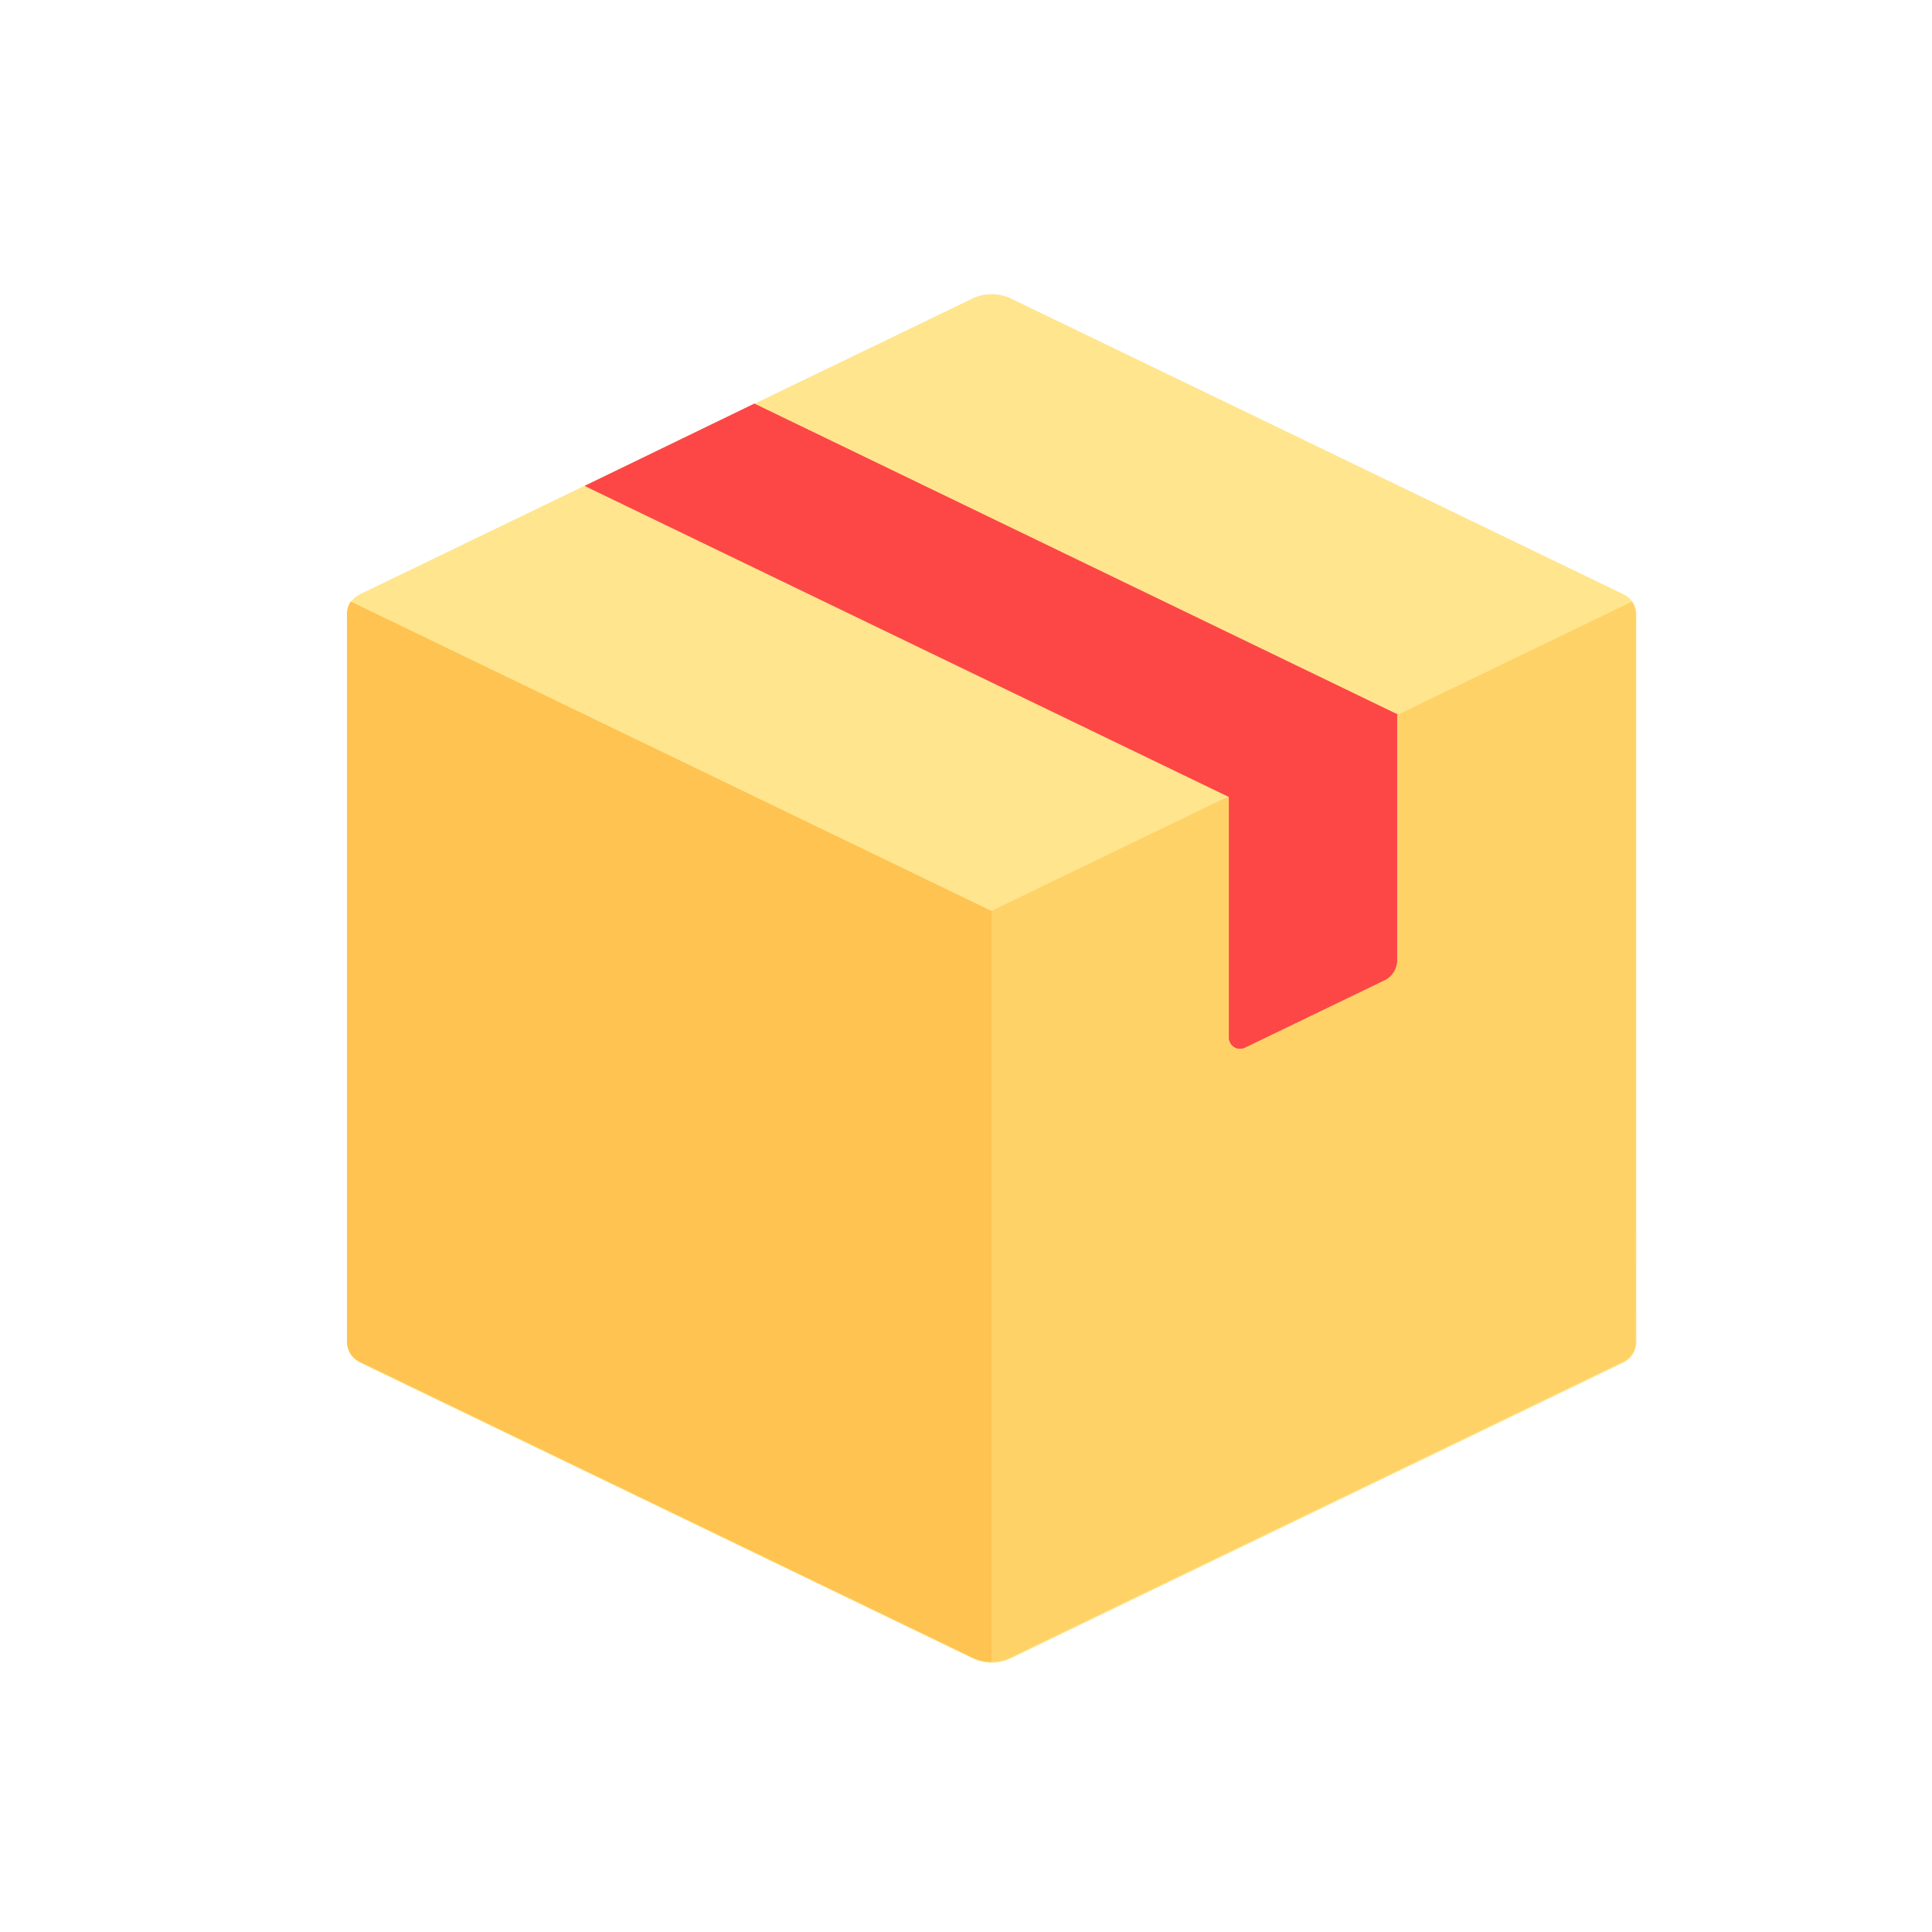 <?xml version="1.0" encoding="UTF-8" standalone="no"?>
<svg
   width="24"
   height="24"
   viewBox="0 0 24 24"
   fill="none"
   version="1.1"
   id="svg12"
   sodipodi:docname="com.github.jeysonflores.boxes.svg"
   inkscape:version="1.1 (c68e22c387, 2021-05-23)"
   xmlns:inkscape="http://www.inkscape.org/namespaces/inkscape"
   xmlns:sodipodi="http://sodipodi.sourceforge.net/DTD/sodipodi-0.dtd"
   xmlns="http://www.w3.org/2000/svg"
   xmlns:svg="http://www.w3.org/2000/svg">
  <defs
     id="defs16" />
  <sodipodi:namedview
     id="namedview14"
     pagecolor="#ffffff"
     bordercolor="#999999"
     borderopacity="1"
     inkscape:pageshadow="0"
     inkscape:pageopacity="0"
     inkscape:pagecheckerboard="0"
     showgrid="false"
     inkscape:zoom="19.987552"
     inkscape:cx="12.032489"
     inkscape:cy="15.334544"
     inkscape:window-width="1366"
     inkscape:window-height="707"
     inkscape:window-x="0"
     inkscape:window-y="30"
     inkscape:window-maximized="1"
     inkscape:current-layer="svg12">
    <inkscape:grid
       type="xygrid"
       id="grid851" />
  </sodipodi:namedview>
  <path
     fill-rule="evenodd"
     clip-rule="evenodd"
     d="m 12.079,3.709 -7.612,3.675 c -0.095,0.046 -0.156,0.143 -0.156,0.249 v 9.043 c 0,0.106 0.061,0.203 0.156,0.249 l 7.612,3.675 c 0.152,0.073 0.329,0.073 0.48,0 l 7.612,-3.675 c 0.095,-0.046 0.156,-0.143 0.156,-0.249 V 7.633 c 0,-0.106 -0.061,-0.203 -0.156,-0.249 l -7.612,-3.675 c -0.152,-0.073 -0.329,-0.073 -0.48,0 z"
     fill="#ffe58d"
     id="path2"
     style="stroke-width:0.057" />
  <path
     fill-rule="evenodd"
     clip-rule="evenodd"
     d="m 20.321,7.624 c 0,-0.055 -0.017,-0.107 -0.046,-0.151 l -7.963,3.844 v 9.328 c 0.082,0 0.164,-0.018 0.24,-0.055 l 7.612,-3.675 c 0.095,-0.046 0.156,-0.143 0.156,-0.249 z"
     fill="#ffd268"
     id="path4"
     style="stroke-width:0.057" />
  <path
     fill-rule="evenodd"
     clip-rule="evenodd"
     d="M 17.362,8.876 9.371,5.015 7.265,6.036 15.274,9.903 Z"
     fill="#fd4747"
     id="path6"
     style="stroke-width:0.057" />
  <path
     fill-rule="evenodd"
     clip-rule="evenodd"
     d="m 15.267,9.894 v 2.995 c 0,0.102 0.106,0.169 0.198,0.124 l 1.734,-0.837 c 0.095,-0.046 0.156,-0.143 0.156,-0.249 V 8.867 Z"
     fill="#fd4747"
     id="path8"
     style="stroke-width:0.057" />
  <path
     fill-rule="evenodd"
     clip-rule="evenodd"
     d="m 4.356,7.472 c -0.029,0.044 -0.046,0.096 -0.046,0.151 v 9.043 c 0,0.106 0.061,0.203 0.156,0.249 l 7.612,3.675 c 0.076,0.037 0.158,0.055 0.24,0.055 v -9.328 z"
     fill="#ffc351"
     id="path10"
     style="stroke-width:0.057" />
  <path
     fill-rule="evenodd"
     clip-rule="evenodd"
     d="M 17.362,8.876 9.371,5.015 7.265,6.036 15.274,9.903 Z"
     fill="#fd4747"
     id="path832"
     style="stroke-width:0.057" />
  <path
     fill-rule="evenodd"
     clip-rule="evenodd"
     d="m 15.267,9.894 v 2.995 c 0,0.102 0.106,0.169 0.198,0.124 l 1.734,-0.837 c 0.095,-0.046 0.156,-0.143 0.156,-0.249 V 8.867 Z"
     fill="#fd4747"
     id="path834"
     style="stroke-width:0.057" />
</svg>
